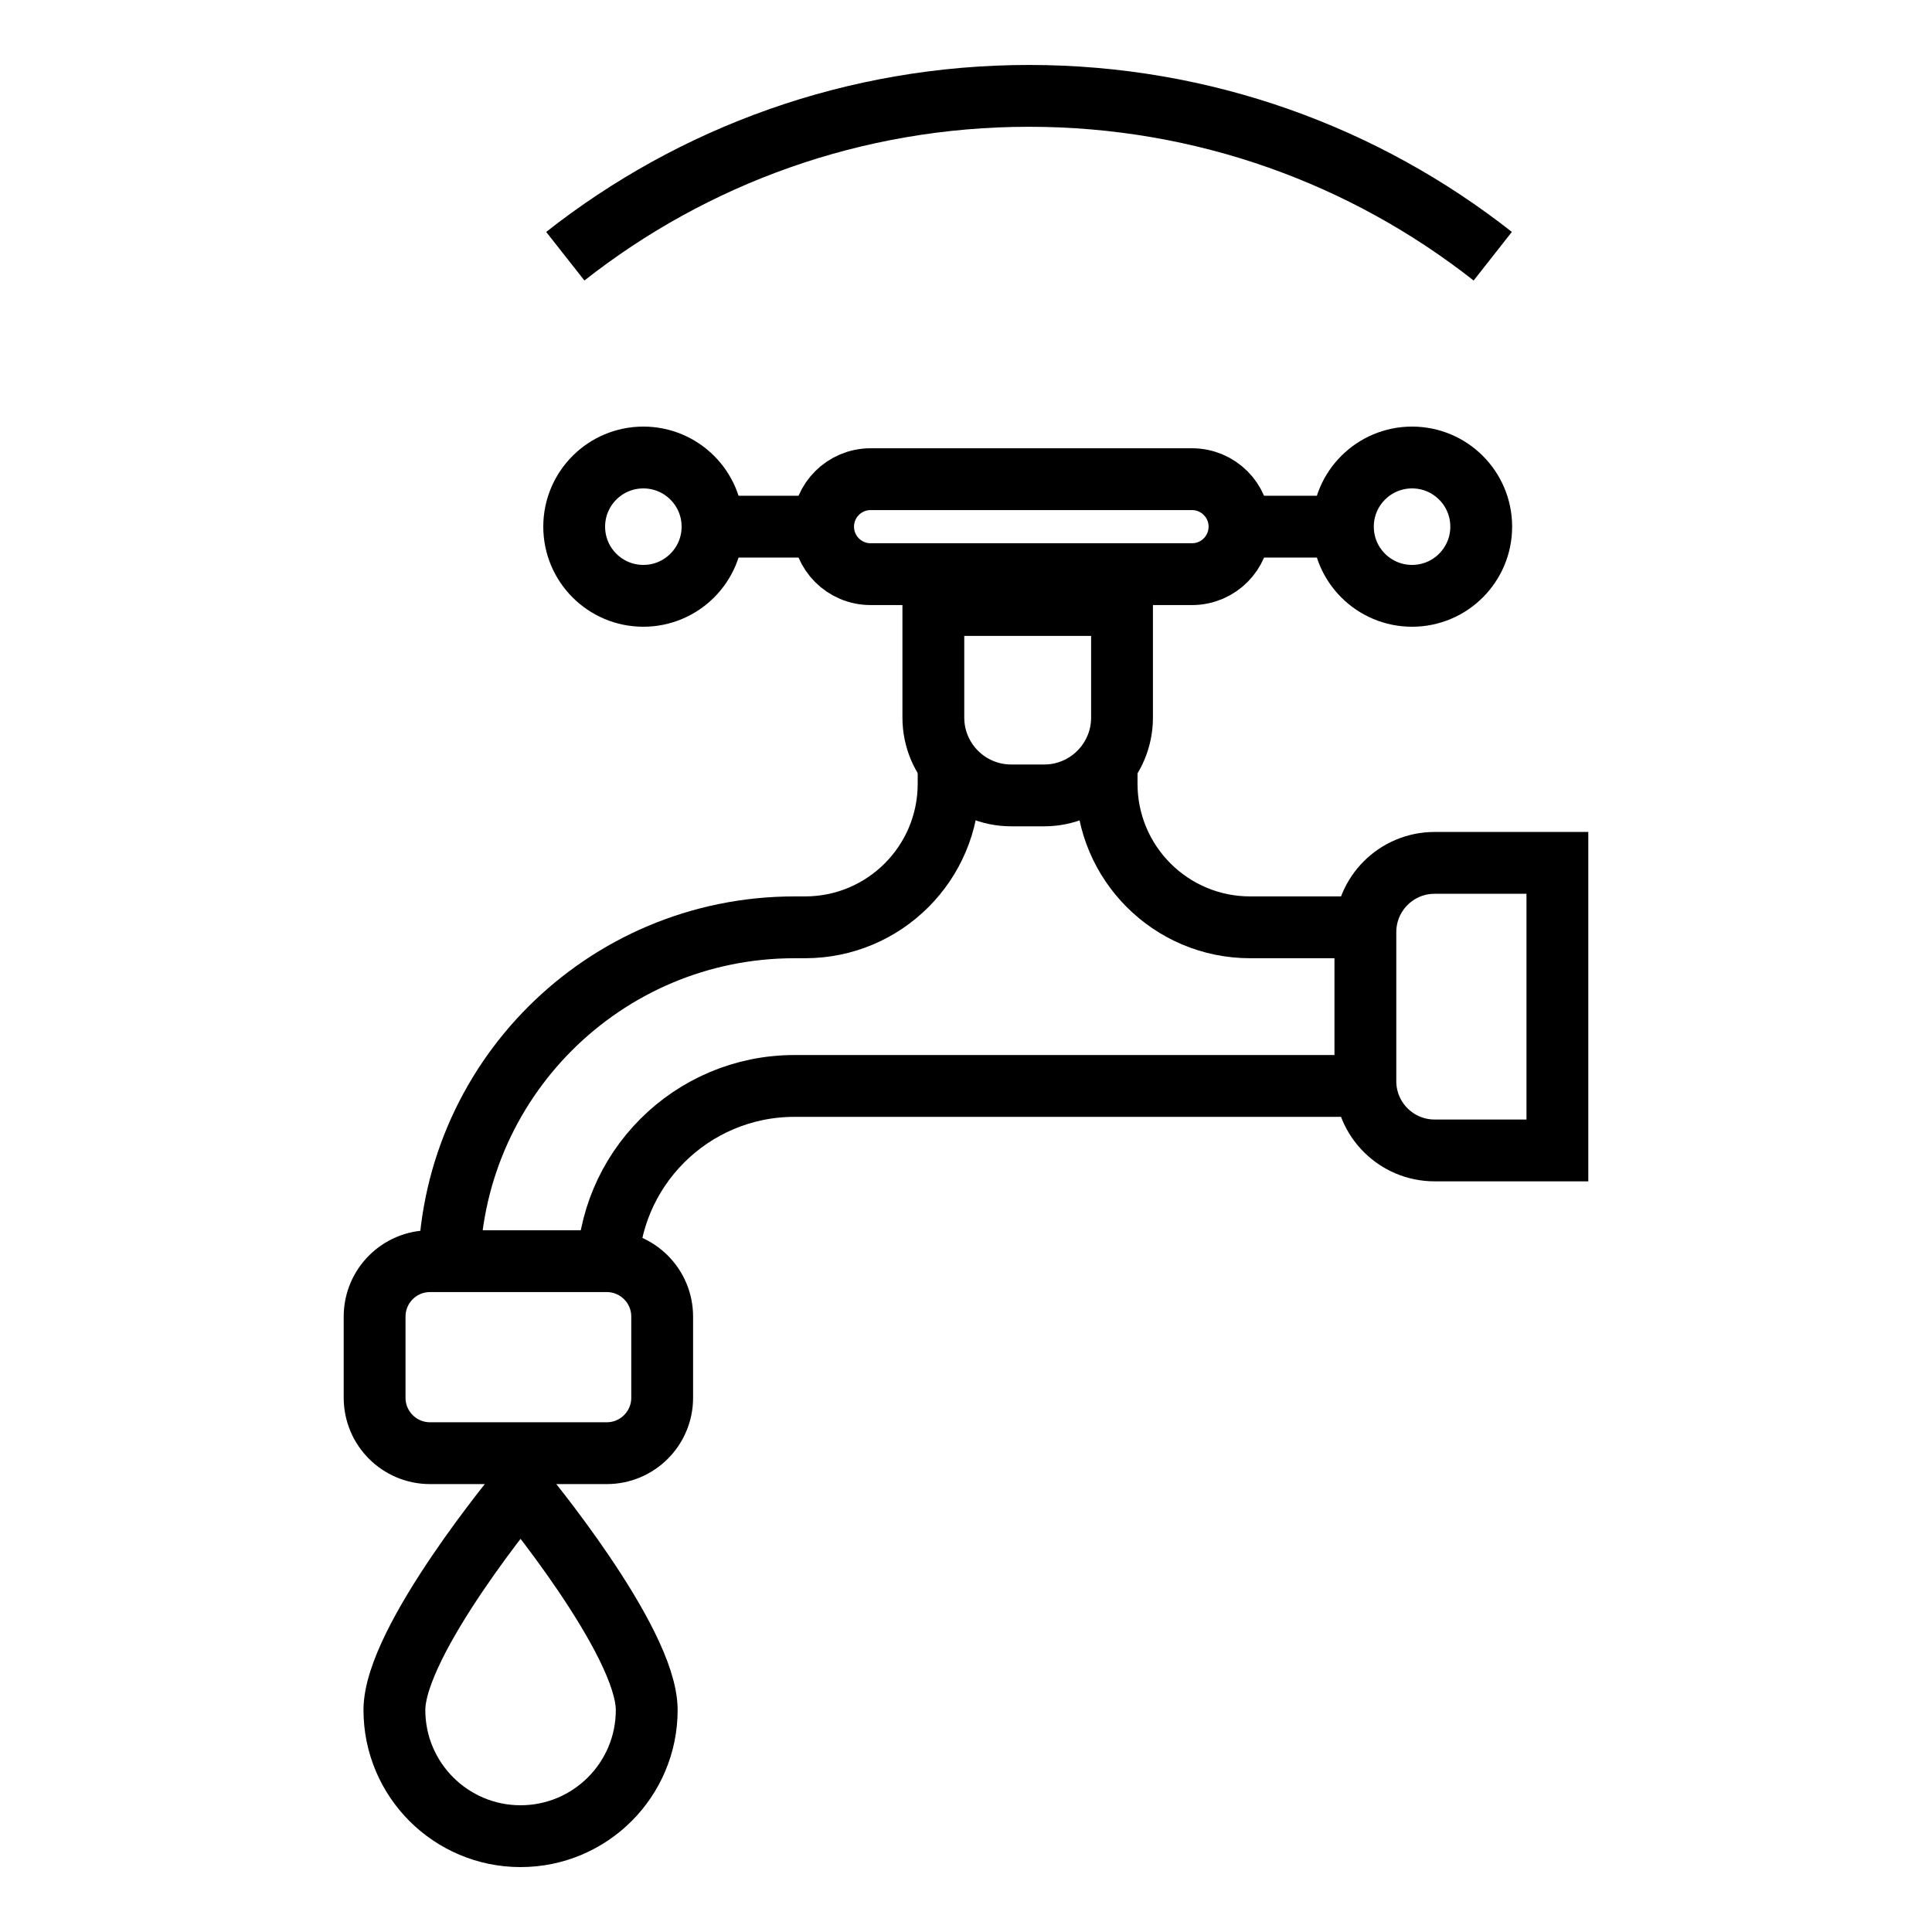 <?xml version="1.0" encoding="utf-8"?>
<!-- Generator: Adobe Illustrator 24.1.0, SVG Export Plug-In . SVG Version: 6.00 Build 0)  -->
<svg version="1.1" xmlns="http://www.w3.org/2000/svg" xmlns:xlink="http://www.w3.org/1999/xlink" x="0px" y="0px"
	 viewBox="0 0 500 500" style="enable-background:new 0 0 500 500;" xml:space="preserve">
<style type="text/css">
	.st0{fill:none;stroke:#000000;stroke-width:16;stroke-miterlimit:10;}
	.st1{display:none;}
	.st2{display:inline;}
	.st3{fill:none;stroke:#D1D3D4;stroke-width:2;stroke-miterlimit:10;}
	.st4{display:inline;fill:none;stroke:#BCBEC0;stroke-width:4;stroke-miterlimit:10;}
	.st5{fill:none;stroke:#BCBEC0;stroke-width:4;stroke-miterlimit:10;}
	.st6{display:inline;fill:none;stroke:#D1D3D4;stroke-width:2;stroke-miterlimit:10;}
	.st7{display:none;opacity:0.35;fill:none;stroke:#000000;stroke-width:16;stroke-miterlimit:10;}
	.st8{fill:none;stroke:#000000;stroke-width:16;stroke-linejoin:bevel;stroke-miterlimit:10;}
	.st9{fill:none;stroke:#000000;stroke-width:16;stroke-linecap:square;stroke-miterlimit:10;}
	.st10{fill:none;stroke:#000000;stroke-width:16;stroke-linecap:round;stroke-miterlimit:10;}
	.st11{fill:none;stroke:#000000;stroke-width:8;stroke-miterlimit:10;}
</style>
<g id="Icons">
	<g>
		<g>
			<path class="st0" d="M167.37,442.55c0,18.03-14.62,32.65-32.65,32.65s-32.65-14.62-32.65-32.65c0-18.03,32.65-57.2,32.65-57.2
				S167.37,424.52,167.37,442.55z"/>
			<path class="st0" d="M157.03,376.08h-45.74c-7.92,0-14.34-6.42-14.34-14.34v-21.01c0-7.92,6.42-14.34,14.34-14.34h45.74
				c7.92,0,14.34,6.42,14.34,14.34v21.01C171.37,369.66,164.95,376.08,157.03,376.08z"/>
			<path class="st0" d="M403.05,223.31v74.42h-31.77c-9.9,0-17.92-8.02-17.92-17.92v-38.58c0-9.9,8.02-17.92,17.92-17.92H403.05z"/>
			<path class="st0" d="M290.38,156.58v29.12c0,11.13-9.02,20.15-20.15,20.15h-8.53c-11.13,0-20.15-9.02-20.15-20.15v-29.12H290.38z
				"/>
			<path class="st0" d="M286.39,199.98v2.86c0,20.52,16.63,37.15,37.15,37.15h0h29.81"/>
			<path class="st0" d="M116.18,329.42L116.18,329.42c0-49.39,40.04-89.43,89.43-89.43h2.74c20.52,0,37.15-16.63,37.15-37.15v-2.86"
				/>
			<path class="st0" d="M157.23,329.42L157.23,329.42c0-26.72,21.66-48.38,48.38-48.38h147.75"/>
			<path class="st0" d="M320.78,136.3L320.78,136.3c0,6.79-5.5,12.29-12.29,12.29h-83.18c-6.79,0-12.29-5.5-12.29-12.29v0
				c0-6.79,5.5-12.29,12.29-12.29h83.18C315.28,124.01,320.78,129.51,320.78,136.3z"/>
			<circle class="st0" cx="365.44" cy="136.3" r="17.9"/>
			<circle class="st0" cx="166.5" cy="136.3" r="17.9"/>
			<line class="st0" x1="184.4" y1="136.3" x2="207.2" y2="136.3"/>
			<line class="st0" x1="323.78" y1="136.3" x2="346.57" y2="136.3"/>
		</g>
		<path class="st0" d="M386.32,66.31c-33.04-25.99-74.71-41.5-120.01-41.5c-45.3,0-86.98,15.51-120.01,41.5"/>
	</g>
</g>
<g id="Text" class="st1">
</g>
</svg>
